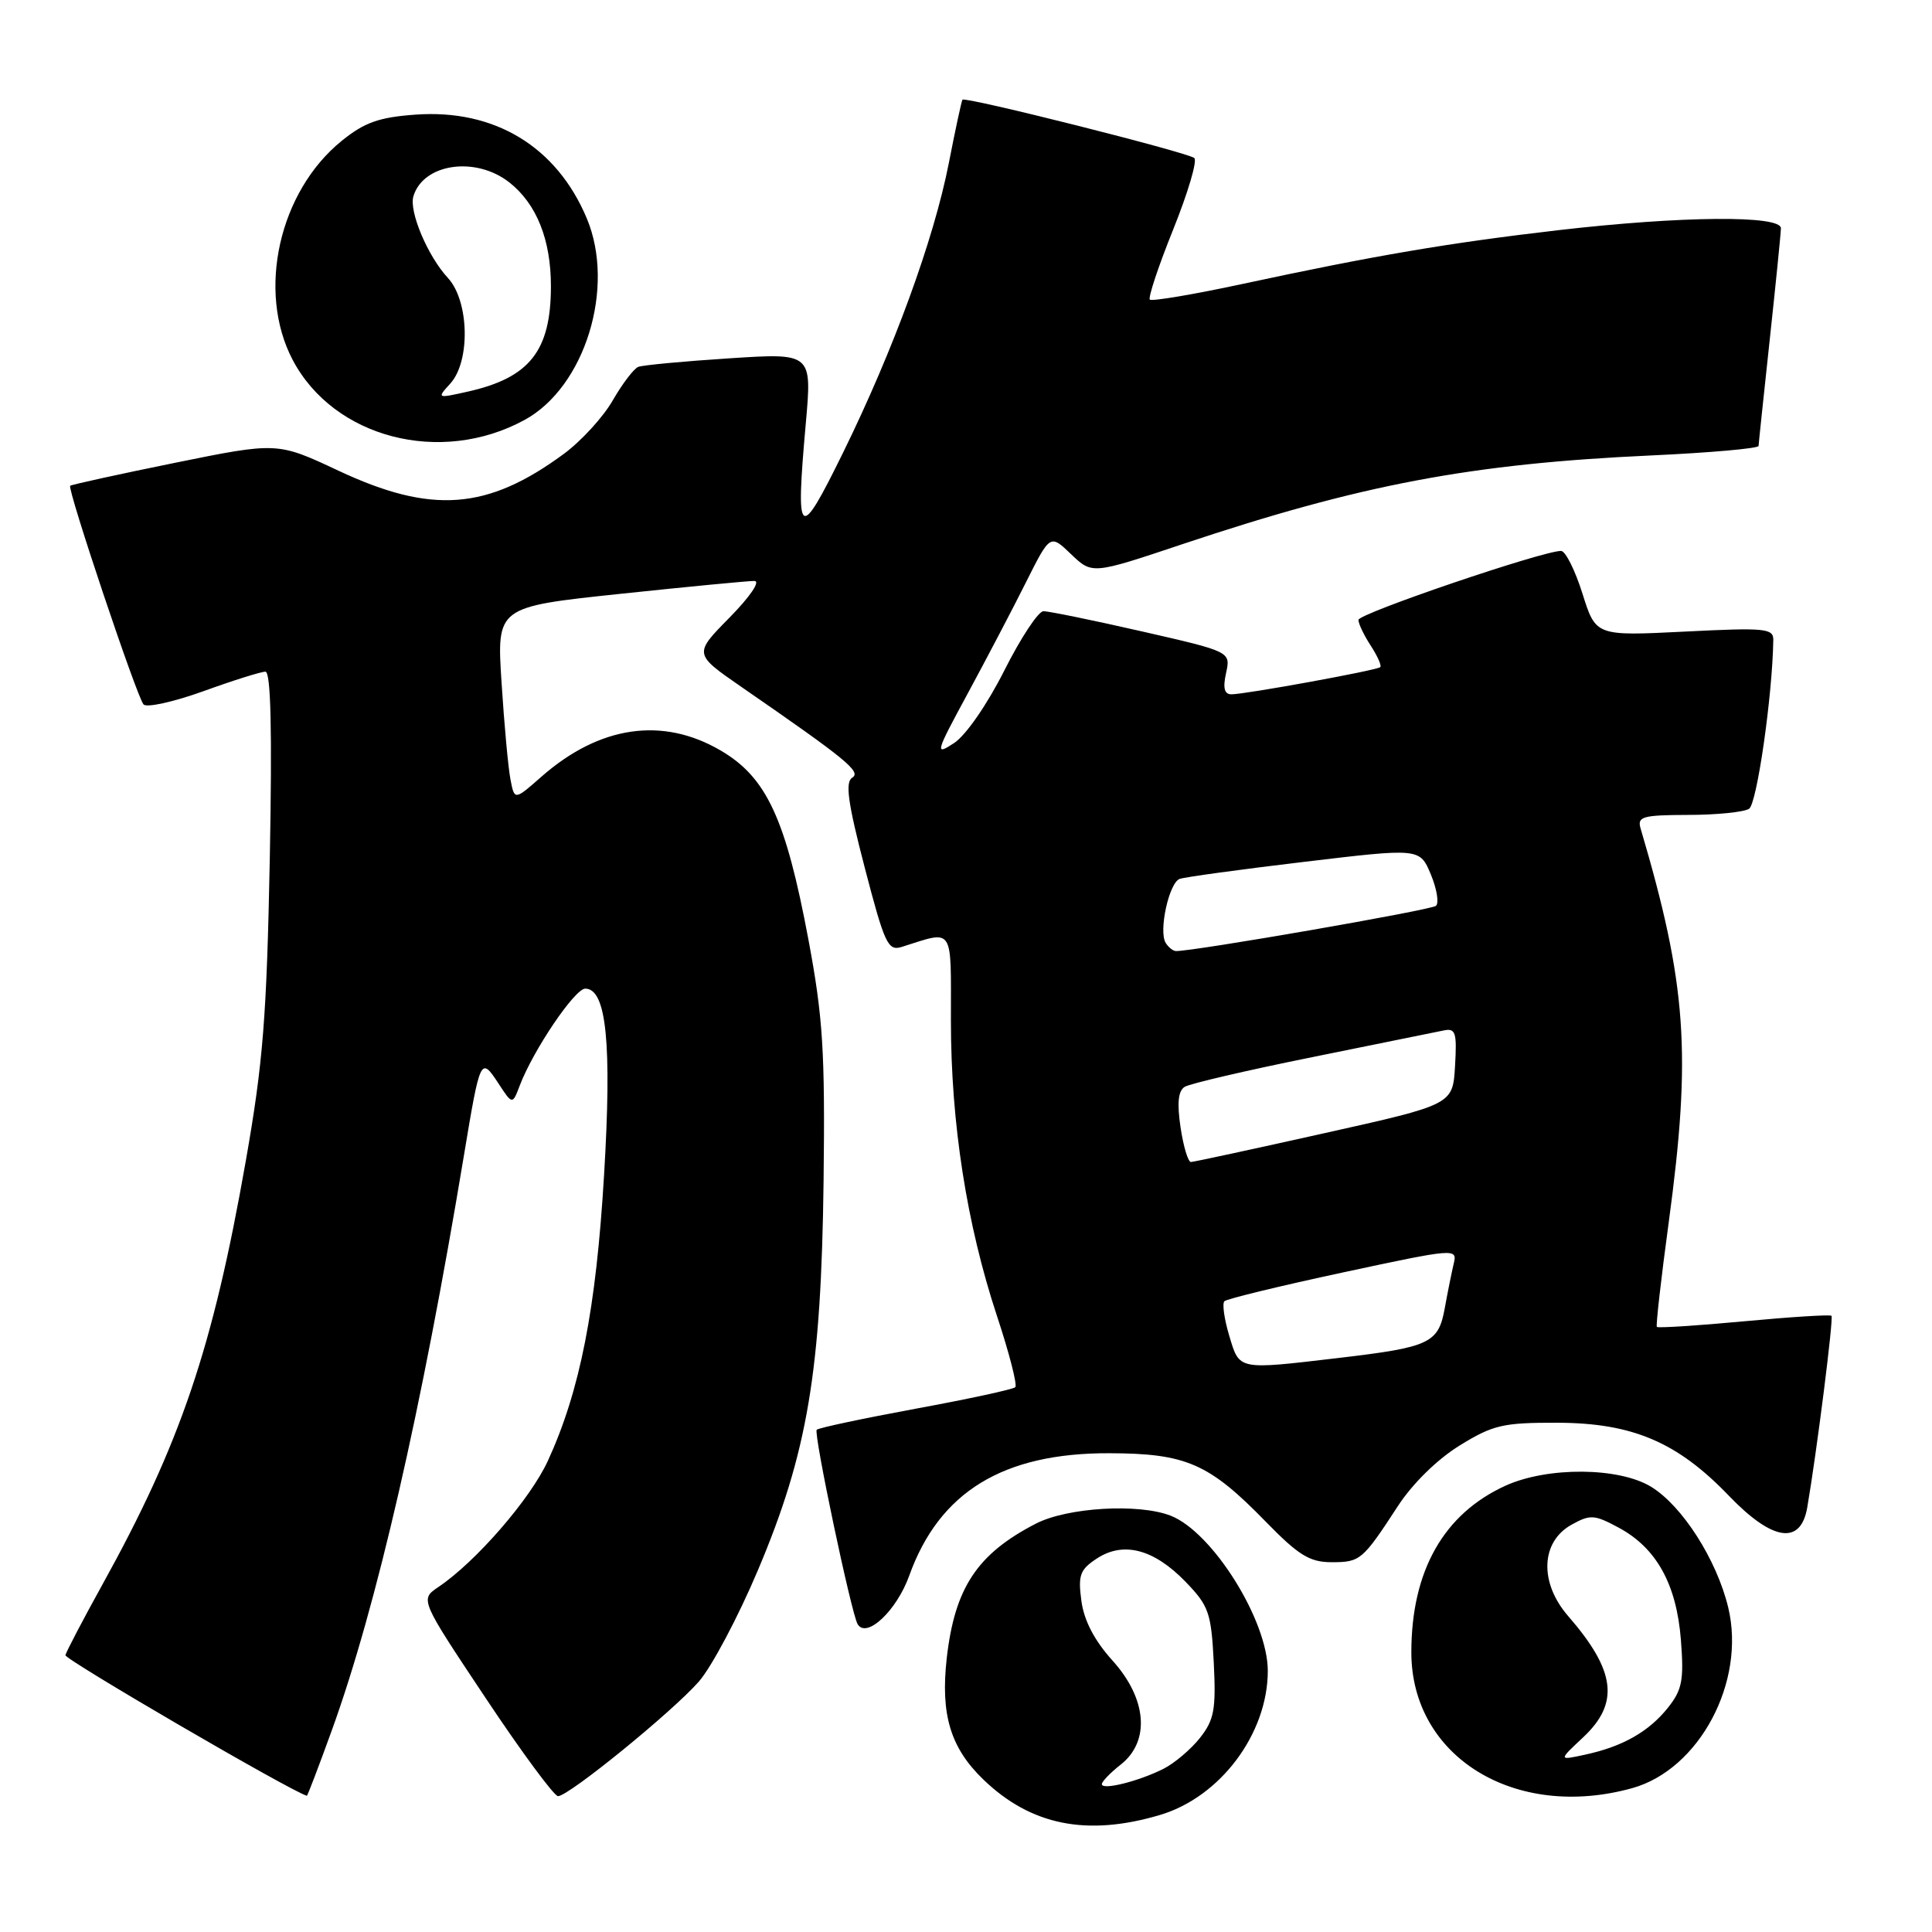 <?xml version="1.0" encoding="UTF-8" standalone="no"?>
<!DOCTYPE svg PUBLIC "-//W3C//DTD SVG 1.1//EN" "http://www.w3.org/Graphics/SVG/1.1/DTD/svg11.dtd" >
<svg xmlns="http://www.w3.org/2000/svg" xmlns:xlink="http://www.w3.org/1999/xlink" version="1.1" viewBox="0 0 256 256">
 <g >
 <path fill="currentColor"
d=" M 153.71 240.49 C 161.69 238.12 167.97 229.74 167.99 221.43 C 168.01 214.74 160.65 202.98 155.10 200.83 C 150.84 199.18 141.43 199.74 137.26 201.89 C 129.49 205.89 126.51 210.39 125.45 219.70 C 124.61 227.17 125.93 231.57 130.27 235.77 C 136.58 241.87 144.02 243.37 153.71 240.49 Z  M 43.96 229.30 C 49.89 212.92 55.85 186.96 61.49 153.00 C 63.62 140.18 63.70 140.00 66.00 143.49 C 67.90 146.40 67.90 146.40 68.87 143.84 C 70.66 139.14 76.16 131.00 77.55 131.00 C 80.36 131.00 81.09 138.25 80.04 155.73 C 78.98 173.47 76.86 184.27 72.60 193.56 C 70.28 198.62 63.05 206.96 58.07 210.30 C 55.65 211.94 55.65 211.94 64.33 224.97 C 69.10 232.14 73.43 238.00 73.94 238.00 C 75.36 238.00 89.09 226.82 92.60 222.82 C 94.30 220.87 97.83 214.22 100.44 208.03 C 107.01 192.48 108.82 181.71 109.13 156.40 C 109.33 139.29 109.05 134.82 107.12 124.50 C 104.11 108.46 101.58 103.01 95.50 99.45 C 87.80 94.94 79.45 96.15 71.76 102.90 C 68.17 106.06 68.17 106.06 67.64 103.28 C 67.34 101.75 66.81 95.98 66.46 90.46 C 65.81 80.42 65.81 80.42 82.16 78.69 C 91.15 77.74 99.16 76.97 99.96 76.98 C 100.80 76.99 99.40 79.05 96.67 81.83 C 91.92 86.65 91.92 86.65 98.21 91.00 C 112.20 100.66 114.17 102.27 112.92 103.05 C 111.97 103.64 112.35 106.40 114.58 114.96 C 117.22 125.10 117.66 126.05 119.49 125.47 C 126.48 123.27 126.00 122.55 126.00 135.21 C 126.00 148.83 128.09 162.24 132.11 174.39 C 133.73 179.28 134.82 183.52 134.53 183.81 C 134.24 184.10 128.30 185.38 121.34 186.66 C 114.37 187.95 108.47 189.20 108.22 189.45 C 107.77 189.89 112.81 213.82 113.64 215.21 C 114.82 217.18 118.81 213.43 120.48 208.78 C 124.47 197.68 132.92 192.51 147.00 192.56 C 157.19 192.59 160.20 193.91 167.73 201.64 C 172.07 206.09 173.54 207.00 176.44 207.00 C 180.25 207.00 180.53 206.77 185.25 199.53 C 187.19 196.56 190.48 193.34 193.42 191.53 C 197.85 188.80 199.16 188.50 206.42 188.52 C 216.33 188.56 222.27 191.09 229.10 198.21 C 234.87 204.21 238.60 204.77 239.47 199.75 C 240.72 192.48 242.98 174.64 242.68 174.35 C 242.50 174.17 237.28 174.50 231.08 175.08 C 224.88 175.66 219.68 175.99 219.54 175.82 C 219.40 175.64 220.10 169.43 221.11 162.00 C 224.15 139.56 223.50 130.45 217.38 109.75 C 216.93 108.20 217.66 108.00 223.68 107.98 C 227.43 107.98 231.07 107.61 231.76 107.17 C 232.80 106.51 234.86 92.17 234.97 84.80 C 235.00 83.26 233.88 83.15 223.23 83.69 C 211.45 84.28 211.45 84.28 209.68 78.64 C 208.70 75.54 207.43 73.00 206.85 73.00 C 204.38 73.00 180.00 81.30 180.00 82.14 C 180.00 82.65 180.74 84.19 181.64 85.57 C 182.53 86.94 183.10 88.22 182.89 88.40 C 182.41 88.83 165.00 92.00 163.17 92.00 C 162.23 92.00 162.02 91.17 162.46 89.18 C 163.08 86.35 163.08 86.35 151.29 83.66 C 144.81 82.18 138.94 80.98 138.26 80.99 C 137.58 80.99 135.25 84.53 133.08 88.84 C 130.82 93.33 127.98 97.44 126.42 98.46 C 123.84 100.15 123.93 99.83 128.24 91.87 C 130.73 87.27 134.21 80.63 135.96 77.13 C 139.15 70.77 139.15 70.77 141.93 73.44 C 144.72 76.11 144.72 76.11 156.69 72.10 C 180.33 64.20 194.86 61.45 218.75 60.35 C 226.59 59.99 233.01 59.42 233.02 59.09 C 233.03 58.77 233.70 52.42 234.50 45.00 C 235.30 37.58 235.97 30.94 235.98 30.25 C 236.01 28.50 222.82 28.61 206.49 30.50 C 192.02 32.18 182.17 33.85 164.66 37.62 C 158.15 39.02 152.62 39.95 152.36 39.70 C 152.11 39.44 153.50 35.26 155.45 30.42 C 157.40 25.57 158.67 21.31 158.25 20.94 C 157.41 20.20 127.86 12.76 127.53 13.21 C 127.41 13.37 126.59 17.16 125.72 21.63 C 123.73 31.76 118.42 46.31 111.70 60.00 C 105.85 71.90 105.40 71.55 106.77 56.13 C 107.60 46.77 107.60 46.77 96.64 47.48 C 90.60 47.87 85.18 48.38 84.58 48.61 C 83.99 48.84 82.47 50.84 81.20 53.04 C 79.94 55.25 77.02 58.44 74.70 60.15 C 64.56 67.61 57.18 68.15 44.85 62.37 C 36.75 58.57 36.75 58.57 23.16 61.33 C 15.69 62.85 9.45 64.22 9.30 64.37 C 8.89 64.78 18.14 92.38 19.02 93.34 C 19.43 93.80 23.00 93.01 26.95 91.59 C 30.89 90.16 34.59 89.00 35.17 89.00 C 35.89 89.00 36.07 96.80 35.75 113.75 C 35.34 134.78 34.86 140.81 32.56 153.88 C 28.21 178.62 23.92 191.28 13.55 210.00 C 10.96 214.68 8.77 218.87 8.67 219.32 C 8.55 219.88 38.40 237.28 40.66 237.95 C 40.74 237.98 42.23 234.08 43.96 229.30 Z  M 216.27 236.94 C 225.17 234.47 231.36 222.84 229.00 213.01 C 227.48 206.68 222.91 199.52 218.77 197.00 C 214.50 194.40 205.07 194.33 199.49 196.86 C 191.30 200.59 187.02 208.14 187.01 218.91 C 186.99 232.78 200.74 241.25 216.27 236.94 Z  M 69.50 55.65 C 77.52 51.29 81.59 38.09 77.75 28.93 C 73.76 19.42 65.52 14.43 55.05 15.19 C 50.21 15.54 48.29 16.22 45.27 18.67 C 36.97 25.39 34.01 38.59 38.77 47.67 C 44.21 58.03 58.37 61.71 69.50 55.65 Z  M 146.00 236.41 C 146.00 236.07 147.12 234.90 148.50 233.82 C 152.43 230.73 151.99 225.10 147.41 220.03 C 145.02 217.38 143.64 214.74 143.29 212.13 C 142.83 208.71 143.10 207.98 145.34 206.51 C 148.86 204.20 152.89 205.26 157.08 209.58 C 160.18 212.79 160.49 213.67 160.83 220.29 C 161.14 226.51 160.89 227.88 159.01 230.27 C 157.81 231.79 155.63 233.64 154.16 234.38 C 150.86 236.04 146.00 237.25 146.00 236.41 Z  M 162.88 176.99 C 162.22 174.79 161.93 172.73 162.24 172.42 C 162.55 172.11 169.63 170.39 177.97 168.60 C 192.82 165.41 193.12 165.39 192.63 167.42 C 192.36 168.57 191.82 171.22 191.44 173.33 C 190.60 177.99 189.48 178.51 177.43 179.93 C 163.92 181.52 164.26 181.59 162.88 176.99 Z  M 156.43 149.39 C 155.95 146.16 156.11 144.55 156.98 144.01 C 157.66 143.59 165.25 141.82 173.86 140.08 C 182.46 138.34 190.31 136.74 191.30 136.54 C 192.88 136.21 193.06 136.80 192.80 141.26 C 192.50 146.36 192.50 146.36 175.50 150.15 C 166.15 152.24 158.19 153.96 157.81 153.97 C 157.43 153.99 156.81 151.93 156.43 149.39 Z  M 154.46 124.94 C 153.50 123.39 154.90 116.97 156.31 116.46 C 156.96 116.22 164.39 115.20 172.81 114.20 C 188.13 112.37 188.13 112.37 189.59 115.86 C 190.39 117.78 190.70 119.66 190.27 120.03 C 189.63 120.59 158.04 126.08 155.81 126.02 C 155.43 126.01 154.82 125.52 154.46 124.94 Z  M 209.75 230.23 C 214.62 225.68 214.11 221.41 207.80 214.15 C 203.95 209.73 204.14 204.32 208.22 202.04 C 210.72 200.65 211.25 200.68 214.50 202.43 C 219.49 205.12 222.15 209.91 222.73 217.31 C 223.14 222.62 222.90 223.90 221.02 226.27 C 218.49 229.45 215.00 231.44 210.00 232.51 C 206.50 233.27 206.50 233.27 209.75 230.23 Z  M 59.68 50.81 C 62.35 47.85 62.17 39.88 59.35 36.83 C 56.67 33.94 54.17 28.00 54.78 26.00 C 56.09 21.66 63.02 20.66 67.49 24.17 C 71.10 27.01 73.00 31.76 73.00 37.92 C 73.00 46.48 70.19 50.05 61.99 51.89 C 57.88 52.81 57.87 52.80 59.68 50.81 Z "/>
</g>
</svg>